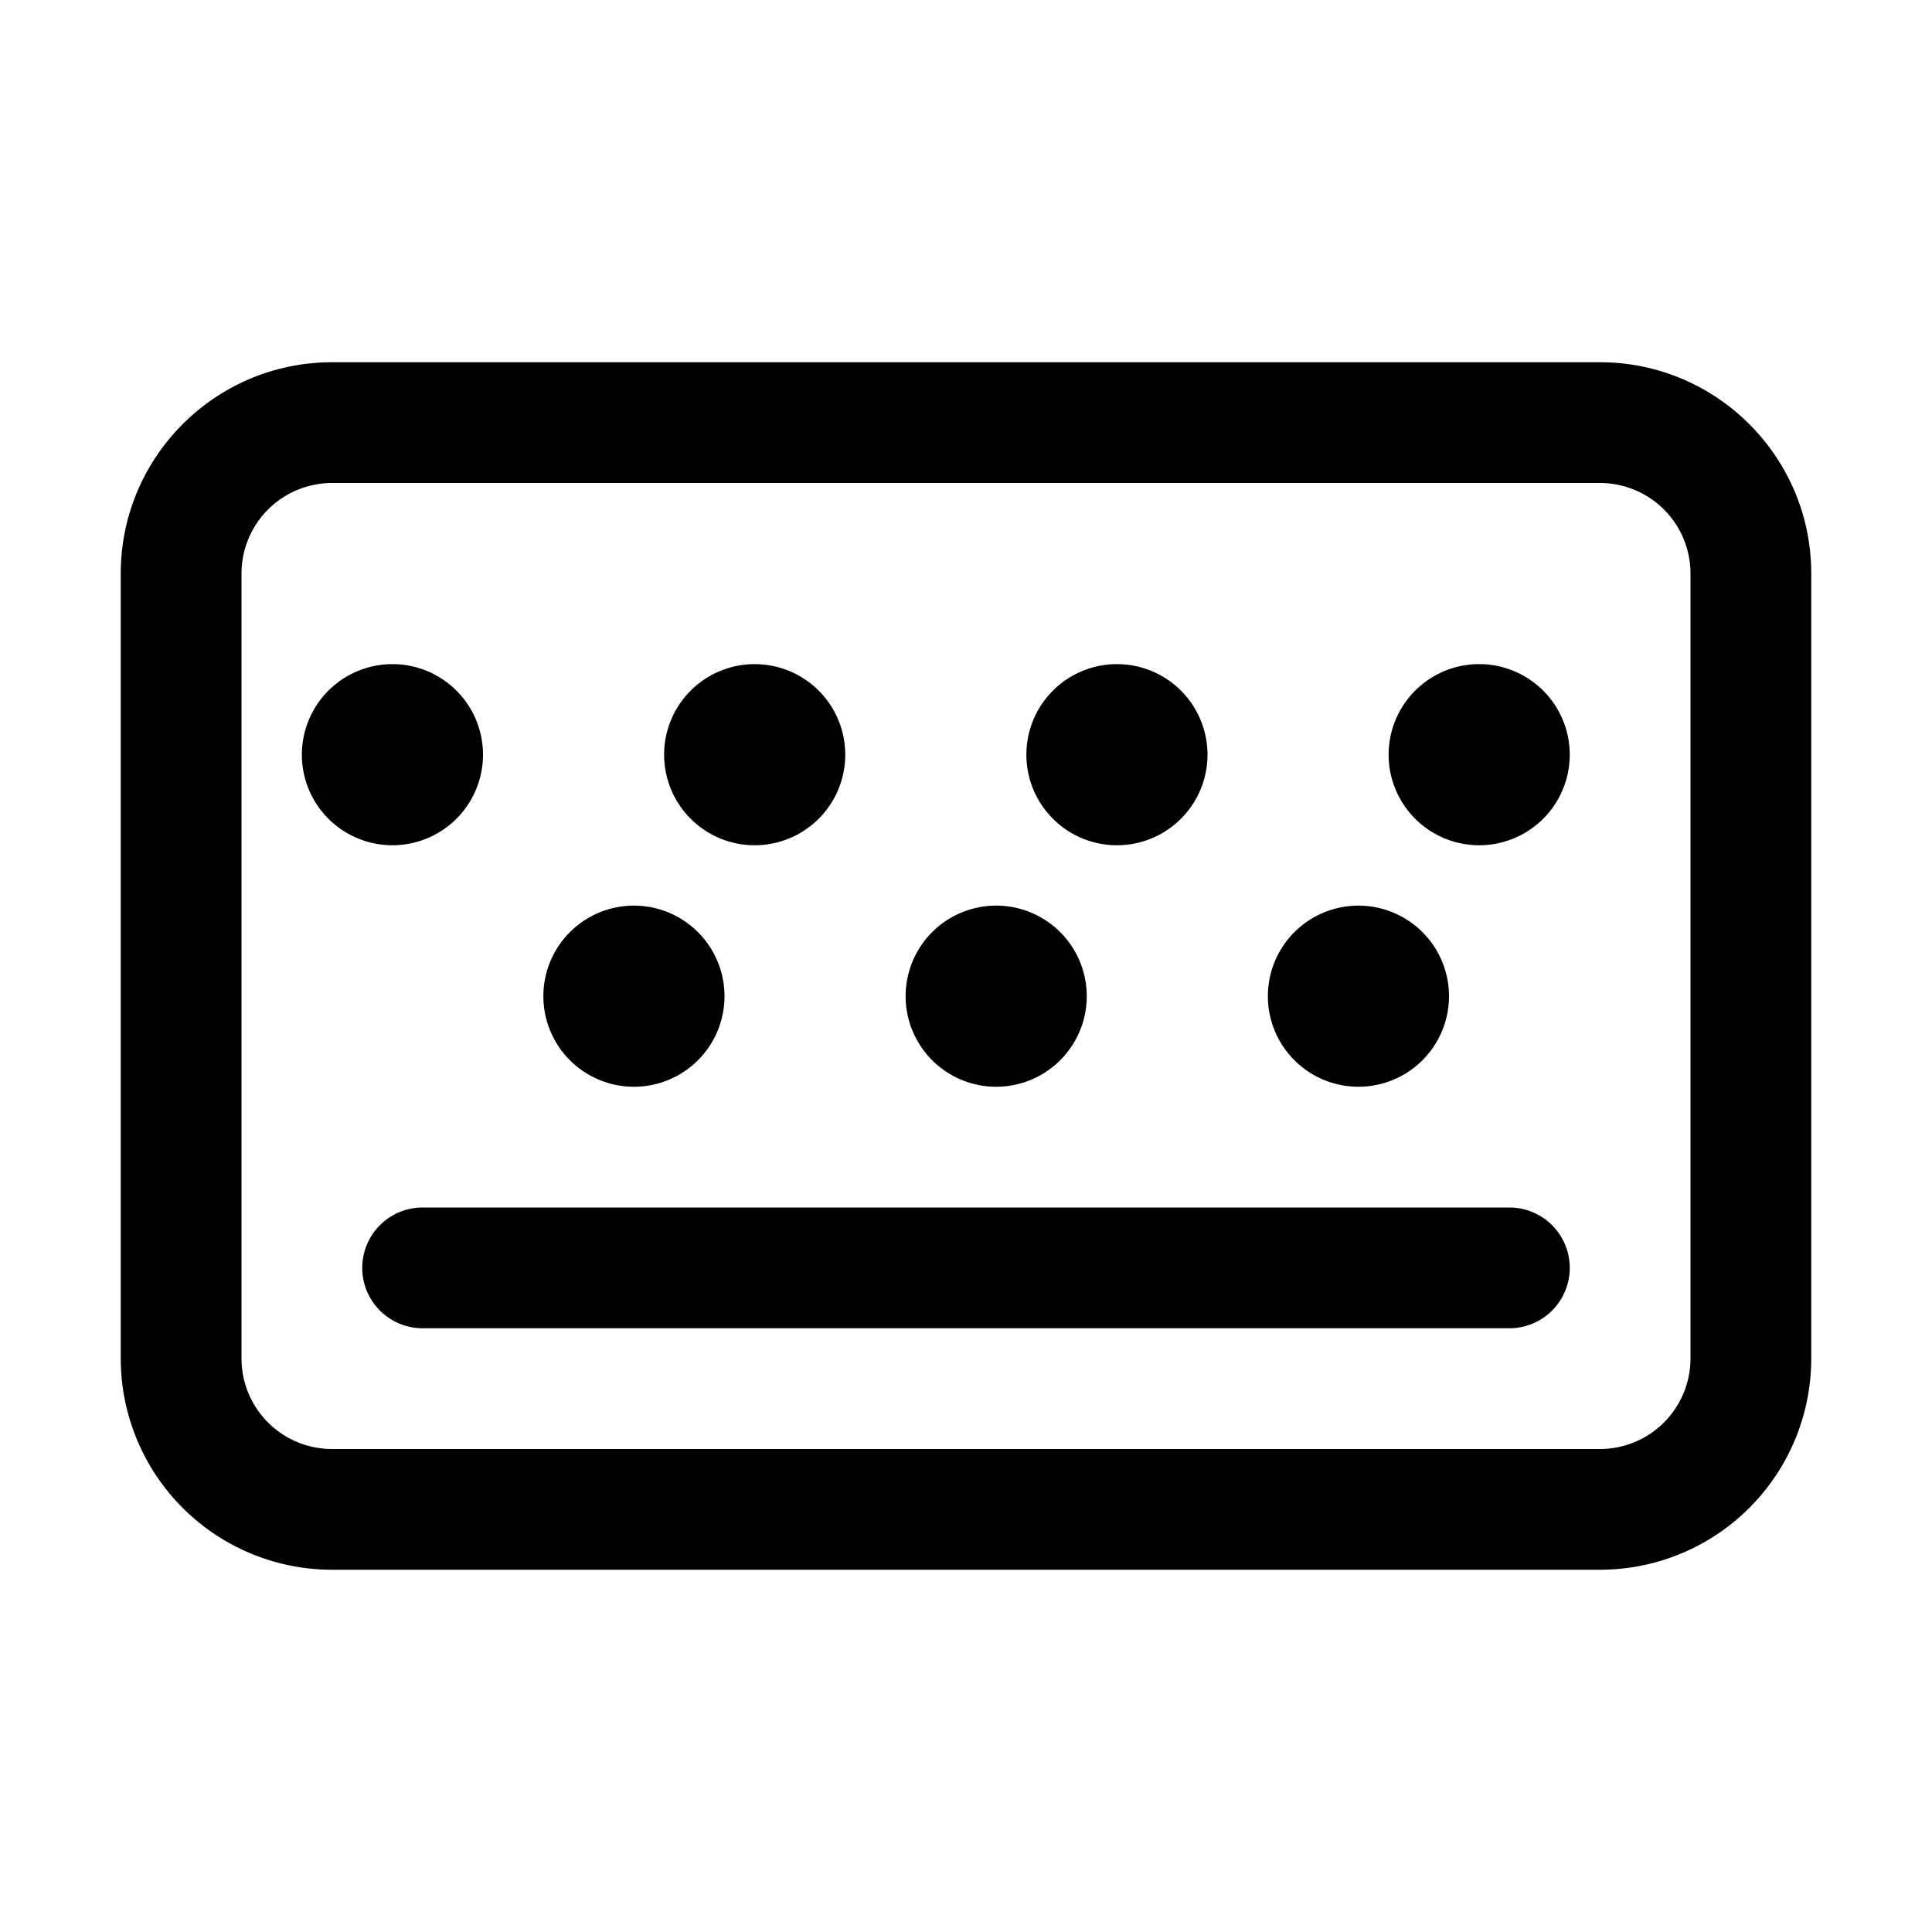<svg xmlns="http://www.w3.org/2000/svg" xmlns:xlink="http://www.w3.org/1999/xlink" width="16" height="16" viewBox="0 0 16 16"><path fill="currentColor" d="M3 10.5a.5.5 0 0 1 .5-.5h9a.5.5 0 0 1 0 1h-9a.5.5 0 0 1-.5-.5ZM3.25 7a.75.75 0 1 0 0-1.5a.75.75 0 0 0 0 1.5ZM10 6.25a.75.75 0 1 1-1.5 0a.75.75 0 0 1 1.5 0ZM6.25 7a.75.75 0 1 0 0-1.5a.75.75 0 0 0 0 1.5ZM13 6.25a.75.75 0 1 1-1.5 0a.75.75 0 0 1 1.5 0ZM5.25 9a.75.75 0 1 0 0-1.5a.75.75 0 0 0 0 1.5ZM9 8.25a.75.75 0 1 1-1.5 0a.75.75 0 0 1 1.5 0Zm2.25.75a.75.75 0 1 0 0-1.5a.75.75 0 0 0 0 1.5ZM1 4.75C1 3.784 1.784 3 2.75 3h10.5c.966 0 1.75.784 1.75 1.75v6.5A1.75 1.75 0 0 1 13.25 13H2.75A1.75 1.75 0 0 1 1 11.25v-6.5ZM2.75 4a.75.75 0 0 0-.75.75v6.5c0 .414.336.75.75.75h10.5a.75.75 0 0 0 .75-.75v-6.5a.75.75 0 0 0-.75-.75H2.75Z"/></svg>
